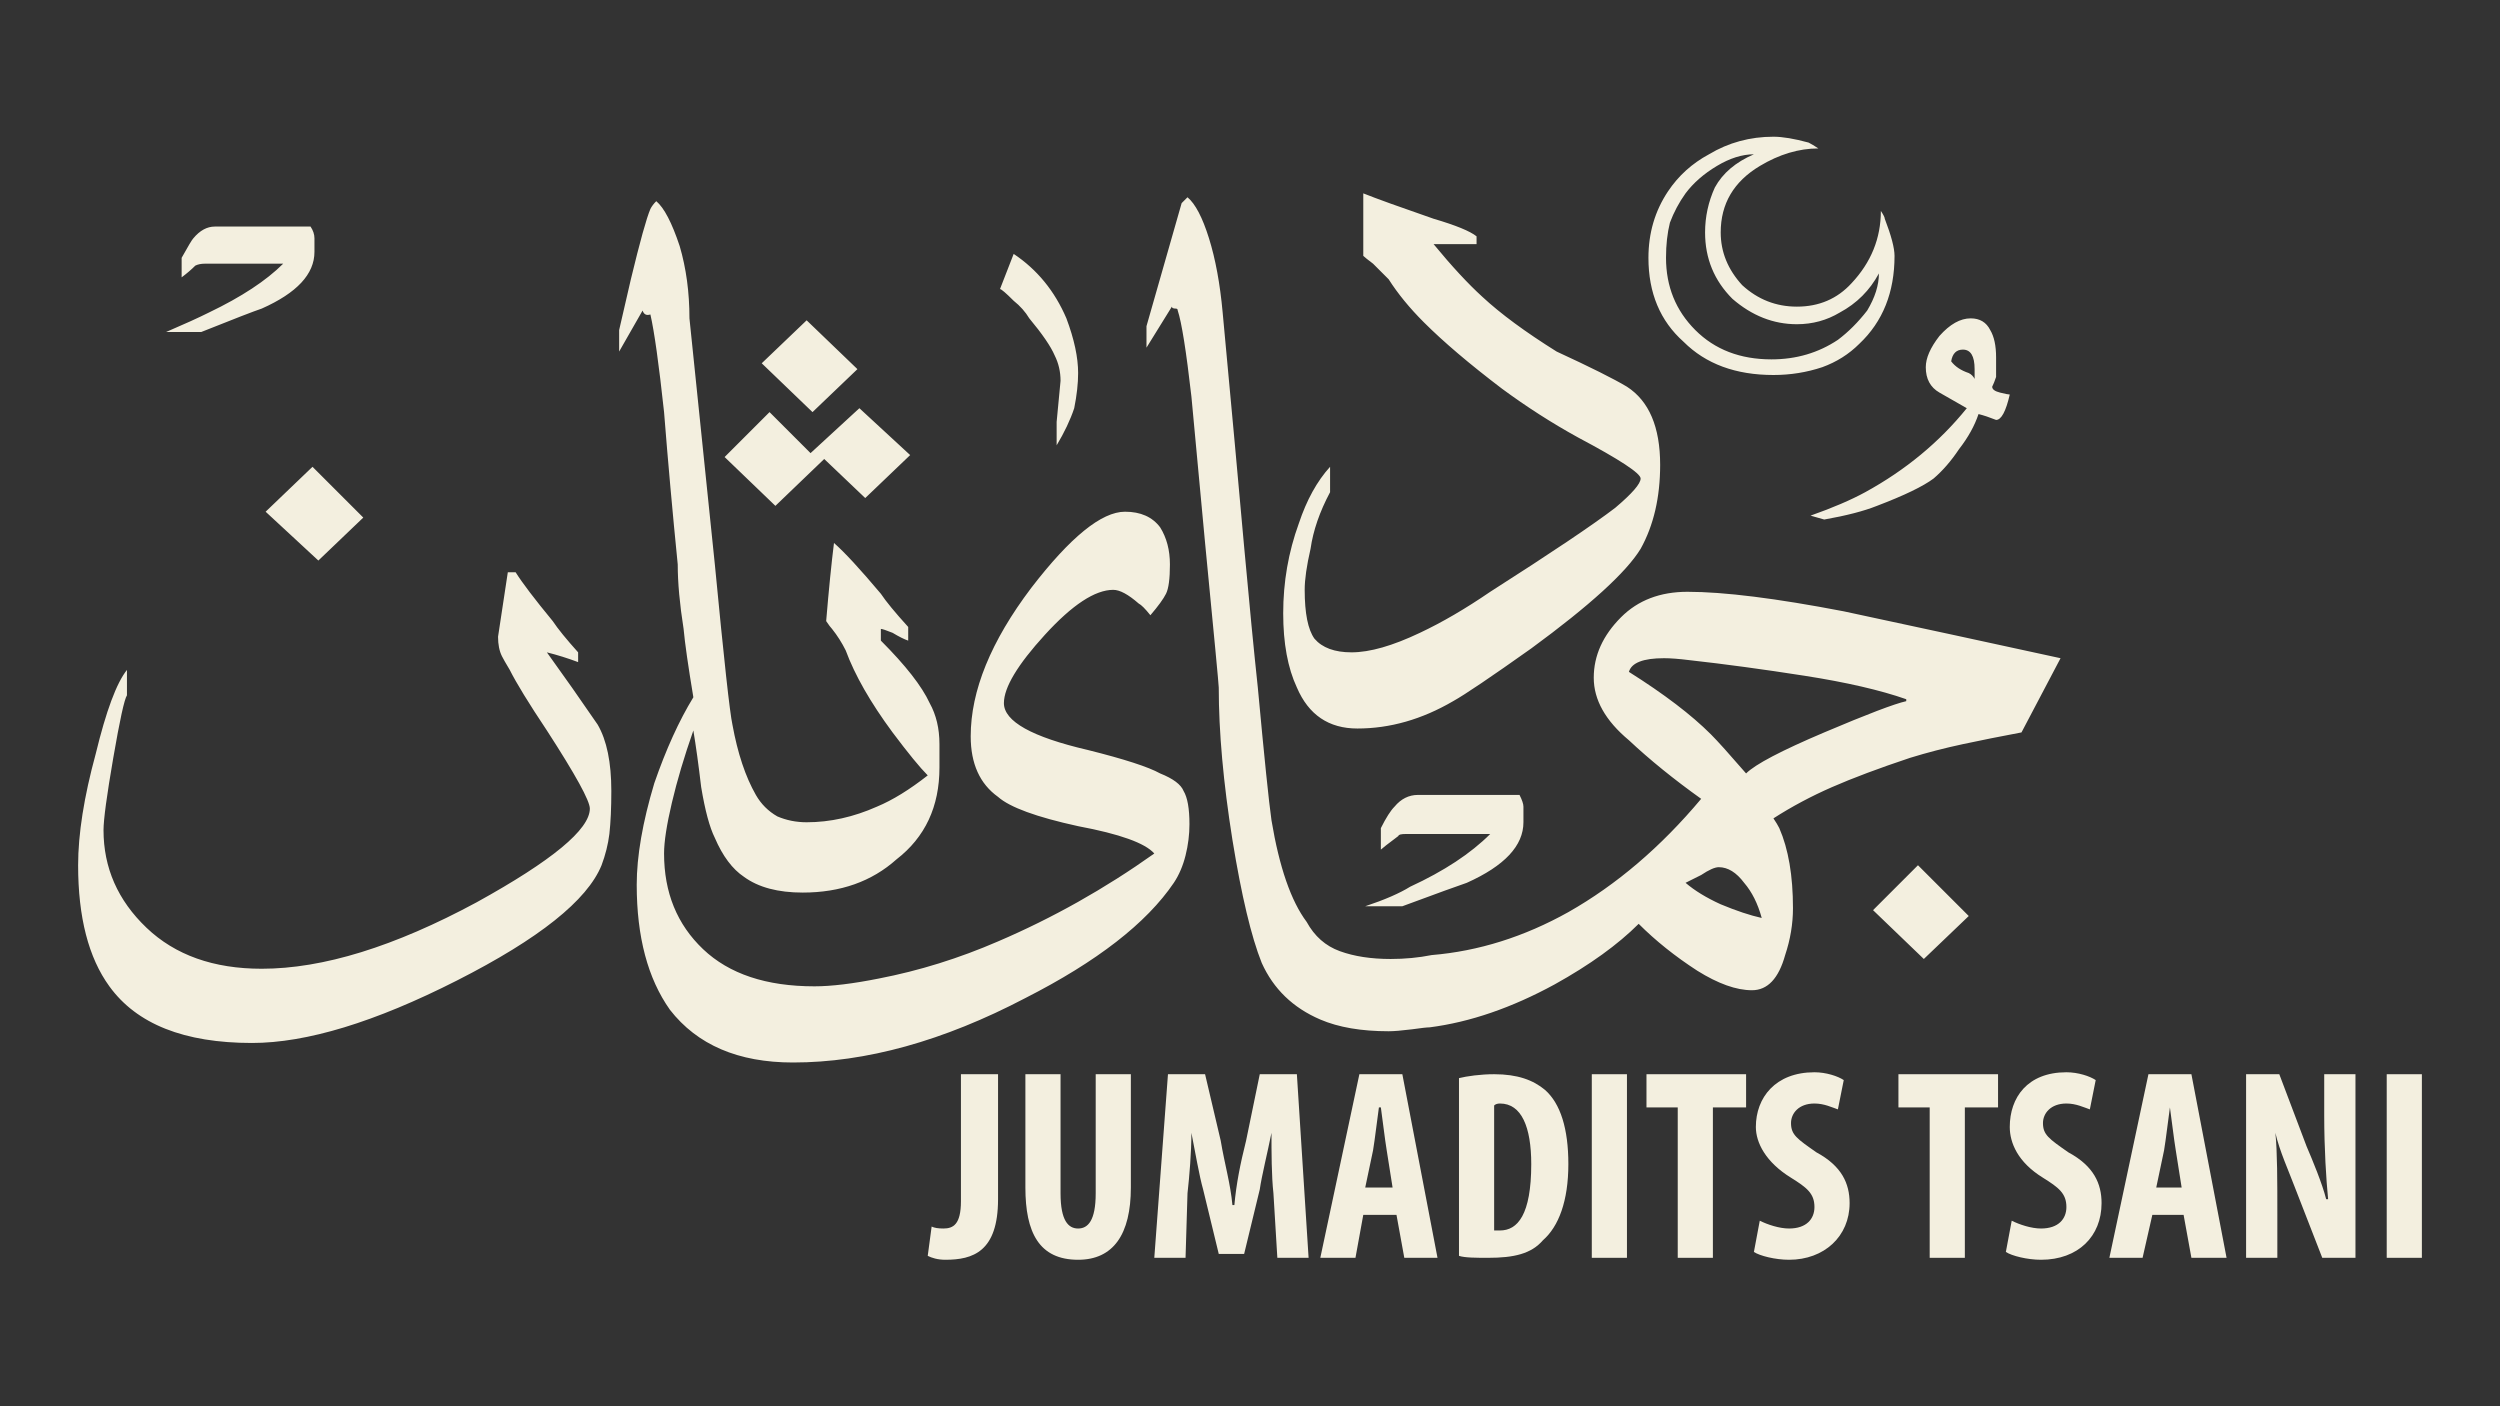 <svg height="72" viewBox="0 0 128 72" width="128" xmlns="http://www.w3.org/2000/svg"><rect x="0" y="0" width="128" height="72" fill="#333333" stroke="none"/><g fill="#f3efdf"><path d="m31.3 40.5q0 1.3-.1 2.2-.1.8-.4 1.6-1.1 2.7-7.4 5.9-6.3 3.2-10.5 3.2-5.2 0-7.3-2.9-1.6-2.2-1.6-6.2 0-2.4.9-5.7.8-3.3 1.6-4.3v1.3q-.2.3-.7 3.2-.5 2.9-.5 3.7 0 2.9 2.2 5 2.2 2.1 5.9 2.1 4.7 0 11-3.4 5.8-3.2 5.8-4.8 0-.6-2.2-4-1.4-2.1-1.9-3.1-.3-.5-.4-.7-.2-.4-.2-1l.5-3.3h.4q.5.8 1.9 2.5.4.6 1.3 1.6v.5q-.8-.3-1.6-.5 1.3 1.8 2.6 3.7.7 1.2.7 3.4zm-15.2-27.6q0 1.7-2.7 2.9-.6.2-3.1 1.2h-1.8q1.4-.6 2.2-1 2.5-1.2 3.8-2.5h-4q-.3 0-.5.1-.3.3-.7.6v-1q.5-.9.6-1 .5-.6 1.1-.6h4.9q.2.3.2.6 0 .4 0 .7zm2.5 13.6-2.3 2.2-2.7-2.5 2.4-2.3zm42.3 15.7q0 .8-.2 1.6-.2.8-.6 1.4-2.1 3.1-7.6 5.9-6.3 3.3-11.9 3.3-4.2 0-6.3-2.7-1.7-2.4-1.7-6.4 0-2.2.9-5.2.9-2.6 2-4.4-.4-2.4-.5-3.5-.3-1.9-.3-3.3-.4-4-.7-7.8-.4-3.7-.7-5-.3.1-.4-.2l-1.2 2.1v-1.1q.4-1.7.6-2.6.7-2.9 1-3.6.1-.2.3-.4.6.5 1.2 2.3.5 1.7.5 3.7l1.3 12.6q.7 7.3.9 8.2.4 2.2 1.2 3.6.4.7 1.1 1.1.7.3 1.5.3 1.8 0 3.6-.8 1.2-.5 2.6-1.6-.6-.6-1.8-2.2-1.7-2.3-2.4-4.2-.3-.6-.7-1.1-.1-.1-.3-.4.1-1.2.2-2.2.1-1 .2-1.8.8.7 2.4 2.6.4.6 1.4 1.7v.7q-.3-.1-.8-.4-.5-.2-.6-.2 0 .1 0 .2 0 .2 0 .4 1.9 1.9 2.5 3.2.5.9.5 2.1 0 .3 0 .6 0 .3 0 .6 0 3-2.2 4.7-1.9 1.7-4.8 1.7-1.9 0-3-.8-.9-.6-1.5-2-.4-.8-.7-2.6-.2-1.7-.4-2.9-.7 2-1.1 3.7-.4 1.7-.4 2.6 0 3 2 4.9 2 1.9 5.7 1.9 1.3 0 3.3-.4 3.1-.6 6.1-1.9 4.2-1.8 8-4.5-.7-.8-3.9-1.4-3.2-.7-4.1-1.5-1.4-1-1.4-3.1 0-3.5 3.1-7.6 3-3.9 4.8-3.9 1.2 0 1.8.8.5.8.5 1.9 0 1.1-.2 1.5-.2.4-.8 1.1-.4-.5-.6-.6-.8-.7-1.3-.7-1.4 0-3.5 2.3-2.1 2.3-2.1 3.5 0 1.4 4.3 2.4 2.8.7 3.7 1.2 1 .4 1.2.9.3.5.3 1.7zm-14.3-18.9-2.3 2.2-2.1-2-2.5 2.4-2.6-2.5 2.3-2.3 2.1 2.1 2.5-2.3zm-2.7-4.4-2.3 2.2-2.6-2.5 2.3-2.2zm11.3.2q0 .8-.2 1.8-.3.9-.9 1.9v-1.2l.2-2.1q0-.7-.3-1.3-.3-.7-1.3-1.9-.3-.5-.8-.9-.6-.6-.7-.6l.7-1.8q1.8 1.2 2.7 3.3.6 1.6.6 2.8zm50.3 14.6-2 3.8q-1.6.3-3 .6-1.4.3-2.7.7-2.4.8-4 1.5-1.6.7-3 1.6.2.3.3.5.7 1.6.7 4.1 0 1.2-.4 2.4-.5 1.8-1.7 1.8-1.2 0-2.8-1-1.7-1.1-3-2.4-1.6 1.6-4.3 3.1-3.3 1.8-6.4 2.2-.2 0-.9.1-.8.1-1.2.1-2.1 0-3.5-.6-2.1-.9-3-2.9-.8-2-1.5-6.3-.7-4.4-.7-7.8 0-.2-.7-7.4-.5-5.3-.7-7.5-.4-3.5-.7-4.4 0-.1-.1-.1-.2 0-.2-.1l-1.3 2.1v-1.1l1.8-6.3q.1-.1.3-.3.6.5 1.1 2.1.5 1.6.7 3.8.7 7.5 1.1 12 .4 4.4.7 7.2.5 5.4.7 6.8.6 3.6 1.8 5.2.6 1.1 1.7 1.5 1.1.4 2.6.4 1.1 0 2.1-.2 3.6-.3 7-2.2 3.7-2.1 6.8-5.8-2.1-1.5-3.7-3-1.8-1.5-1.8-3.2 0-1.7 1.4-3.1 1.3-1.3 3.4-1.3 2.8 0 8 1 5.6 1.2 11.1 2.4zm-20.5-9.9q0 2.5-1 4.3-1.1 1.8-5.6 5.1-3.1 2.2-4 2.7-2.4 1.4-4.9 1.4-2.2 0-3.1-2.1-.7-1.5-.7-3.8 0-2.4.8-4.6.6-1.8 1.6-2.9v1.3q-.8 1.5-1 2.9-.3 1.3-.3 2.1 0 1.8.5 2.5.6.7 1.9.7 1.4 0 3.5-1 1.7-.8 3.6-2.1 4.7-3 6.4-4.3 1.3-1.1 1.3-1.5 0-.4-3.2-2.1-2-1.1-3.9-2.5-2.5-1.9-4-3.4-1.1-1.1-1.8-2.2-.5-.5-.8-.8-.4-.3-.5-.4v-3.2q1 .4 3.6 1.3 1.7.5 2.2.9v.4h-2.2q1.4 1.7 2.5 2.7 1.4 1.3 3.8 2.8 2.6 1.2 3.6 1.8 1.7 1.1 1.7 4zm-7 18.3q0 1.8-2.9 3.1-.6.2-3.3 1.2h-1.9q1.5-.5 2.3-1 2.6-1.2 4.1-2.7h-4.3q-.4 0-.4.1-.8.6-.9.7v-1.1q.4-.8.7-1.1.5-.6 1.2-.6h5.2q.2.4.2.6 0 .4 0 .8zm19.6-6.3q-2-.7-5.2-1.2-3.2-.5-5.9-.8-.8-.1-1.3-.1-1.6 0-1.8.7 2.7 1.7 4.2 3.2.5.5 1.8 2 .7-.7 4-2.1 3.3-1.4 4.2-1.6zm-.6-22.7q0 2.8-1.8 4.5-.8.8-1.9 1.2-1.2.4-2.5.4-2.9 0-4.6-1.7-1.8-1.6-1.8-4.3 0-1.9 1-3.4.8-1.2 2.1-1.9 1.5-.9 3.3-.9.7 0 1.8.3.2.1.5.3-1.5 0-3 .9-2 1.2-2 3.4 0 1.5 1.1 2.7 1.2 1.1 2.8 1.1 1.7 0 2.8-1.2 1.5-1.6 1.5-3.7.2.3.2.4.5 1.3.5 1.9zm-.8.9q-.7 1.3-2 2-1 .6-2.2.6-1.8 0-3.3-1.3-1.4-1.4-1.4-3.4 0-1.2.5-2.3.6-1.1 2-1.7-.9 0-1.9.6-1 .6-1.6 1.4-.5.7-.8 1.5-.2.8-.2 1.8 0 2.2 1.5 3.7 1.5 1.5 3.9 1.5 1.9 0 3.4-1 .8-.6 1.5-1.5.6-1 .6-1.9zm-6 33q-.3-1.1-.9-1.8-.6-.8-1.3-.8-.3 0-.9.4-.6.3-.8.4.7.6 1.8 1.1 1.2.5 2.1.7zm12.7-26.8q-.3 1.3-.7 1.3-.5-.2-.9-.3-.3.9-1 1.8-.6.9-1.3 1.5-.8.6-2.9 1.4-1 .4-2.7.7l-.7-.2q1.7-.6 2.8-1.2 3.1-1.7 5.2-4.3-.7-.4-1.4-.8-.7-.4-.7-1.3 0-.7.7-1.6.8-.9 1.6-.9.7 0 1 .6.3.5.3 1.4 0 .6 0 1-.1.3-.2.5 0 .2.4.3.4.1.5.1zm-2.1 26.7-2.3 2.2-2.6-2.5 2.3-2.3zm.3-27.5v-.5q0-1-.6-1-.5 0-.6.6.3.4.9.6.2.1.3.3z" fill-rule="evenodd"/><path d="m49.2 55h1.9v6.4c0 2.7-1.3 3.1-2.7 3.1-.4 0-.7-.1-.9-.2l.2-1.5q.2.1.6.1c.5 0 .9-.2.9-1.4z"/><path d="m54.3 55v6.1c0 1.4.4 1.8.9 1.8s.9-.4.9-1.8v-6.1h1.8v5.8c0 2.4-.9 3.7-2.7 3.7-2 0-2.7-1.4-2.7-3.7v-5.8z"/><path d="m65.2 61.1c-.1-.9-.1-2.1-.1-3.1-.2 1-.5 2.2-.6 2.9l-.8 3.3h-1.3l-.8-3.3c-.2-.7-.4-1.9-.6-2.9 0 1-.1 2.2-.2 3.1l-.1 3.3h-1.6l.7-9.4h1.9l.8 3.4c.2 1.2.5 2.2.6 3.3h.1c.1-1.1.3-2.1.6-3.3l.7-3.4h1.9l.6 9.4h-1.6z"/><path d="m69.8 62.2-.4 2.2h-1.8l2-9.4h2.2l1.8 9.4h-1.7l-.4-2.2zm1.5-1.4-.3-1.9c-.1-.6-.2-1.5-.3-2.2h-.1c-.1.7-.2 1.6-.3 2.2l-.4 1.9z" fill-rule="evenodd"/><path d="m74.7 55.2c.4-.1 1.1-.2 1.8-.2 1.2 0 2 .3 2.6.8.8.7 1.2 2 1.2 3.8 0 1.9-.5 3.2-1.3 3.9-.6.7-1.5.9-2.8.9-.6 0-1.2 0-1.5-.1zm1.8 7.8h.3c.9 0 1.6-.8 1.6-3.4 0-1.9-.5-3.1-1.6-3.1q-.2 0-.3.1z" fill-rule="evenodd"/><path d="m81.5 55h1.8v9.4h-1.8z"/><path d="m85.9 56.7h-1.6v-1.7h5.1v1.7h-1.7v7.7h-1.8z"/><path d="m90.1 62.5c.4.2 1 .4 1.5.4.9 0 1.3-.5 1.3-1.1 0-.7-.4-1-1.2-1.5-1.3-.8-1.8-1.8-1.8-2.6 0-1.5 1-2.8 3-2.8.6 0 1.2.2 1.5.4l-.3 1.5c-.3-.1-.7-.3-1.2-.3-.8 0-1.2.5-1.2 1 0 .6.3.8 1.3 1.5 1.3.7 1.7 1.6 1.7 2.6 0 1.7-1.3 2.9-3.1 2.9-.7 0-1.5-.2-1.8-.4z"/><path d="m98.8 56.7h-1.6v-1.7h5.1v1.7h-1.7v7.7h-1.8z"/><path d="m103 62.5c.4.2 1 .4 1.5.4.9 0 1.3-.5 1.3-1.1 0-.7-.4-1-1.2-1.5-1.3-.8-1.7-1.8-1.7-2.6 0-1.5.9-2.8 2.9-2.8.6 0 1.2.2 1.5.4l-.3 1.5c-.3-.1-.7-.3-1.2-.3-.8 0-1.2.5-1.2 1 0 .6.3.8 1.3 1.5 1.3.7 1.7 1.6 1.7 2.6 0 1.7-1.2 2.9-3.1 2.9-.7 0-1.5-.2-1.8-.4z"/><path d="m110.2 62.2-.5 2.2h-1.7l2-9.4h2.2l1.8 9.4h-1.8l-.4-2.2zm1.5-1.4-.3-1.9c-.1-.6-.2-1.5-.3-2.2-.1.7-.2 1.6-.3 2.2l-.4 1.9z" fill-rule="evenodd"/><path d="m115 64.4v-9.4h1.7l1.4 3.7c.3.7.8 1.9 1 2.7h.1c-.1-1-.2-2.6-.2-4.3v-2.1h1.6v9.4h-1.7l-1.4-3.6c-.3-.8-.8-1.9-1-2.8.1 1 .1 2.4.1 4.3v2.1z"/><path d="m122.2 55h1.8v9.4h-1.8z"/></g></svg>